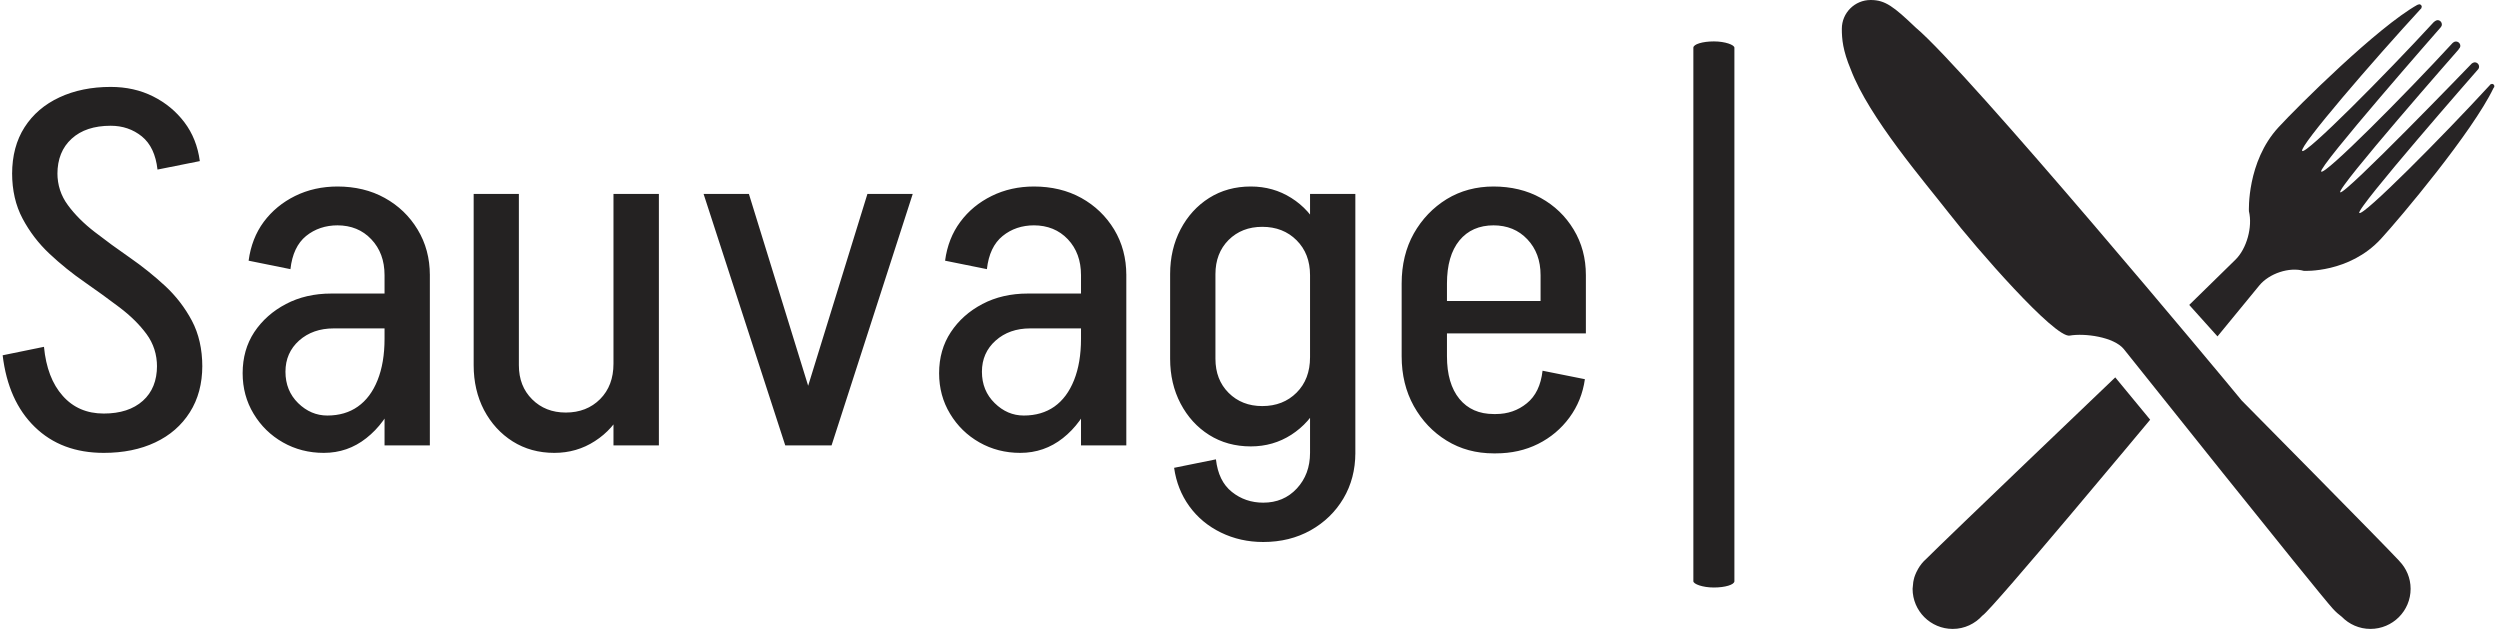 <svg xmlns="http://www.w3.org/2000/svg" version="1.1" xmlns:xlink="http://www.w3.org/1999/xlink" xmlns:svgjs="http://svgjs.dev/svgjs" width="1500" height="378" viewBox="0 0 1500 378"><g transform="matrix(1,0,0,1,-0.909,-0.323)"><svg viewBox="0 0 396 100" data-background-color="#ffffff" preserveAspectRatio="xMidYMid meet" height="378" width="1500" xmlns="http://www.w3.org/2000/svg" xmlns:xlink="http://www.w3.org/1999/xlink"><g id="tight-bounds" transform="matrix(1,0,0,1,0.24,0.085)"><svg viewBox="0 0 395.52 99.829" height="99.829" width="395.52"><g><svg viewBox="0 0 622.452 157.107" height="99.829" width="395.52"><g><rect width="10.252" height="136.417" x="422.357" y="10.345" fill="#242222" opacity="1" stroke-width="0" stroke="transparent" fill-opacity="1" class="rect-qz-0" data-fill-palette-color="primary" rx="1%" id="qz-0" data-palette-color="#242222"></rect></g><g transform="matrix(1,0,0,1,0,21.713)"><svg viewBox="0 0 395.52 113.681" height="113.681" width="395.52"><g id="textblocktransform"><svg viewBox="0 0 395.52 113.681" height="113.681" width="395.52" id="textblock"><g><svg viewBox="0 0 395.52 113.681" height="113.681" width="395.52"><g transform="matrix(1,0,0,1,0,0)"><svg width="395.52" viewBox="1.75 -36 158.99 45.7" height="113.681" data-palette-color="#242222"><path d="M21.8-7.9L17.25-7.9Q17.25-9.75 16.2-11.18 15.15-12.6 13.5-13.85 11.85-15.1 9.98-16.4 8.1-17.7 6.45-19.25 4.8-20.8 3.75-22.78 2.7-24.75 2.7-27.35L2.7-27.35 7.25-27.35Q7.25-25.55 8.3-24.13 9.35-22.7 11-21.43 12.65-20.15 14.53-18.85 16.4-17.55 18.05-16.03 19.7-14.5 20.75-12.53 21.8-10.55 21.8-7.9L21.8-7.9ZM7.25-27.25L2.7-27.25Q2.7-30 3.95-31.95 5.2-33.9 7.45-34.95 9.7-36 12.6-36L12.6-36 12.6-32.1Q10.1-32.1 8.68-30.8 7.25-29.5 7.25-27.25L7.25-27.25ZM17.25-8L21.8-8Q21.8-5.3 20.55-3.33 19.3-1.35 17.07-0.3 14.85 0.75 11.9 0.75L11.9 0.75 11.9-3.2Q14.4-3.2 15.83-4.48 17.25-5.75 17.25-8L17.25-8ZM21.55-28.55L17.3-27.7Q17.05-29.95 15.73-31.03 14.4-32.1 12.6-32.1L12.6-32.1 12.6-36Q14.95-36 16.85-35.05 18.75-34.1 20-32.45 21.25-30.8 21.55-28.55L21.55-28.55ZM1.75-9.05L5.9-9.9Q6.2-6.75 7.78-4.98 9.35-3.2 11.9-3.2L11.9-3.2 11.9 0.75Q7.65 0.75 4.98-1.85 2.3-4.45 1.75-9.05L1.75-9.05ZM44.65 0L40.1 0 40.1-17.2 44.65-17.2 44.65 0ZM34 0.75L34 0.75 34.35-3Q36.15-3 37.42-3.9 38.7-4.8 39.4-6.55 40.1-8.3 40.1-10.7L40.1-10.7 42.35-10.8Q42.35-7.4 41.25-4.8 40.15-2.2 38.27-0.73 36.4 0.75 34 0.75ZM34.35-3L34 0.75Q31.75 0.75 29.9-0.3 28.05-1.35 26.95-3.18 25.85-5 25.85-7.25L25.85-7.25 30.15-7.4Q30.15-5.5 31.42-4.25 32.7-3 34.35-3L34.35-3ZM30.15-7.4L25.85-7.25Q25.85-9.6 27.02-11.38 28.2-13.15 30.2-14.2 32.2-15.25 34.75-15.25L34.75-15.25 35-11.75Q32.9-11.75 31.52-10.53 30.15-9.3 30.15-7.4L30.15-7.4ZM42.45-11.75L35-11.75 34.75-15.25 42.45-15.25 42.45-11.75ZM42.35-10.8L40.1-10.7 40.1-17.15 42.35-17.15 42.35-10.8ZM44.65-17.1L44.65-17.1 40.1-17.1Q40.1-19.3 38.77-20.7 37.45-22.1 35.35-22.1L35.35-22.1 35.35-26Q38.05-26 40.12-24.85 42.2-23.7 43.42-21.68 44.65-19.65 44.65-17.1ZM30.65-17.7L30.65-17.7 26.45-18.55Q26.75-20.8 27.97-22.45 29.2-24.1 31.12-25.05 33.05-26 35.4-26L35.4-26 35.4-22.1Q33.55-22.1 32.22-21.03 30.9-19.95 30.65-17.7ZM63.09-25.25L67.65-25.25 67.65 0 63.09 0 63.09-25.25ZM49.05-25.25L53.59-25.25 53.59-8.05 49.05-8.05 49.05-25.25ZM49.05-8.05L53.59-8.05Q53.59-5.95 54.92-4.63 56.25-3.3 58.3-3.3L58.3-3.3 57.15 0.75Q54.8 0.75 52.97-0.4 51.15-1.55 50.09-3.55 49.05-5.55 49.05-8.05L49.05-8.05ZM63.09-8.2L65.09-8.2Q65.09-5.65 64.07-3.63 63.05-1.6 61.22-0.43 59.4 0.75 57.15 0.75L57.15 0.75 58.3-3.3Q60.4-3.3 61.75-4.65 63.09-6 63.09-8.2L63.09-8.2ZM84.99 0L80.79 0 88.59-25.25 93.14-25.25 84.99 0ZM84.49 0L80.34 0 72.14-25.25 76.69-25.25 84.49 0ZM114.59 0L110.04 0 110.04-17.2 114.59-17.2 114.59 0ZM103.94 0.75L103.94 0.75 104.29-3Q106.09-3 107.37-3.9 108.64-4.8 109.34-6.55 110.04-8.3 110.04-10.7L110.04-10.7 112.29-10.8Q112.29-7.4 111.19-4.8 110.09-2.2 108.22-0.73 106.34 0.75 103.94 0.75ZM104.29-3L103.94 0.75Q101.69 0.75 99.84-0.3 97.99-1.35 96.89-3.18 95.79-5 95.79-7.25L95.79-7.25 100.09-7.4Q100.09-5.5 101.37-4.25 102.64-3 104.29-3L104.29-3ZM100.09-7.4L95.79-7.25Q95.79-9.6 96.97-11.38 98.14-13.15 100.14-14.2 102.14-15.25 104.69-15.25L104.69-15.25 104.94-11.75Q102.84-11.75 101.47-10.53 100.09-9.3 100.09-7.4L100.09-7.4ZM112.39-11.75L104.94-11.75 104.69-15.25 112.39-15.25 112.39-11.75ZM112.29-10.8L110.04-10.7 110.04-17.15 112.29-17.15 112.29-10.8ZM114.59-17.1L114.59-17.1 110.04-17.1Q110.04-19.3 108.72-20.7 107.39-22.1 105.29-22.1L105.29-22.1 105.29-26Q107.99-26 110.07-24.85 112.14-23.7 113.37-21.68 114.59-19.65 114.59-17.1ZM100.59-17.7L100.59-17.7 96.39-18.55Q96.69-20.8 97.92-22.45 99.14-24.1 101.07-25.05 102.99-26 105.34-26L105.34-26 105.34-22.1Q103.49-22.1 102.17-21.03 100.84-19.95 100.59-17.7ZM137.59 0.9L133.04 0.9 133.04-25.25 137.59-25.25 137.59 0.9ZM123.54-8.7L118.99-8.7 118.99-17.2 123.54-17.2 123.54-8.7ZM123.54-17.2L123.54-17.2 118.99-17.2Q118.99-19.7 120.04-21.7 121.09-23.7 122.91-24.85 124.74-26 127.09-26L127.09-26 128.24-21.95Q126.19-21.95 124.86-20.63 123.54-19.3 123.54-17.2ZM135.04-17.1L135.04-17.1 133.04-17.1Q133.04-19.25 131.69-20.6 130.34-21.95 128.24-21.95L128.24-21.95 127.09-26Q129.34-26 131.16-24.85 132.99-23.7 134.01-21.68 135.04-19.65 135.04-17.1ZM118.99-8.7L123.54-8.7Q123.54-6.6 124.86-5.28 126.19-3.95 128.24-3.95L128.24-3.95 127.09 0.1Q124.74 0.1 122.91-1.05 121.09-2.2 120.04-4.2 118.99-6.2 118.99-8.7L118.99-8.7ZM133.04-8.85L135.04-8.85Q135.04-6.3 134.01-4.28 132.99-2.25 131.16-1.07 129.34 0.1 127.09 0.1L127.09 0.1 128.24-3.95Q130.34-3.95 131.69-5.3 133.04-6.65 133.04-8.85L133.04-8.85ZM133.04 0.75L137.59 0.75Q137.59 3.3 136.39 5.33 135.19 7.35 133.09 8.53 130.99 9.7 128.34 9.7L128.34 9.7 128.34 5.75Q130.39 5.75 131.71 4.33 133.04 2.9 133.04 0.75L133.04 0.75ZM119.39 2.25L123.59 1.4Q123.84 3.6 125.19 4.67 126.54 5.75 128.34 5.75L128.34 5.75 128.34 9.7Q126.04 9.7 124.09 8.75 122.14 7.8 120.91 6.1 119.69 4.4 119.39 2.25L119.39 2.25ZM160.74-11.25L143.69-11.25 143.69-14.5 160.74-14.5 160.74-11.25ZM151.69 0.8L151.44 0.8 151.44-3.15 151.69-3.15 151.69 0.8ZM146.79-8.95L142.24-8.95 142.24-16.3 146.79-16.3 146.79-8.95ZM160.74-14.5L156.19-14.5 156.19-17.1 160.74-17.1 160.74-14.5ZM160.74-17.1L160.74-17.1 156.19-17.1Q156.19-19.3 154.86-20.7 153.54-22.1 151.44-22.1L151.44-22.1 151.44-26Q154.14-26 156.21-24.85 158.29-23.7 159.51-21.68 160.74-19.65 160.74-17.1ZM156.39-7.5L156.39-7.5 160.64-6.65Q160.34-4.5 159.09-2.8 157.84-1.1 155.94-0.15 154.04 0.8 151.69 0.8L151.69 0.8 151.69-3.15Q153.49-3.15 154.81-4.23 156.14-5.3 156.39-7.5ZM146.79-16.25L142.24-16.25Q142.24-19.1 143.46-21.28 144.69-23.45 146.76-24.73 148.84-26 151.49-26L151.49-26 151.49-22.1Q149.29-22.1 148.04-20.58 146.79-19.05 146.79-16.25L146.79-16.25ZM142.24-8.95L142.24-8.95 146.79-8.95Q146.79-6.2 148.04-4.67 149.29-3.15 151.49-3.15L151.49-3.15 151.49 0.8Q148.84 0.8 146.76-0.48 144.69-1.75 143.46-3.95 142.24-6.15 142.24-8.95Z" opacity="1" transform="matrix(1,0,0,1,0,0)" fill="#242222" class="wordmark-text-0" data-fill-palette-color="primary" id="text-0"></path></svg></g></svg></g></svg></g></svg></g><g transform="matrix(1,0,0,1,459.447,0)"><svg viewBox="0 0 163.005 157.107" height="157.107" width="163.005"><g><svg xmlns="http://www.w3.org/2000/svg" xmlns:xlink="http://www.w3.org/1999/xlink" version="1.1" x="0" y="0" viewBox="12.445 13.713 70.113 67.576" enable-background="new 0 0 95 95" xml:space="preserve" height="157.107" width="163.005" class="icon-icon-0" data-fill-palette-color="accent" id="icon-0"><path fill="#272425" d="M72.35 73.999c0.744 0.774 1.209 1.818 1.209 2.979 0 2.382-1.933 4.31-4.32 4.31-1.203 0-2.293-0.5-3.074-1.302-0.322-0.241-0.64-0.517-0.943-0.848-1.629-1.77-22.483-27.922-22.483-27.922-1.08-1.31-4.213-1.724-5.813-1.444-1.602 0.279-10.004-9.333-13.019-13.215-2.496-3.212-8.558-10.227-10.503-15.384-0.857-2.042-0.959-3.269-0.959-4.367 0-1.71 1.386-3.093 3.1-3.093 1.57 0 2.481 0.715 4.841 2.965 5.586 4.684 33.286 37.934 35.028 40.075 0 0 15.067 15.229 16.867 17.165 0.009 0.012 0.023 0.024 0.033 0.038 0.005 0.005 0.009 0.009 0.015 0.014C72.336 73.979 72.34 73.989 72.35 73.999zM21.507 73.771c-0.354 0.31-0.642 0.672-0.876 1.08-0.014 0.024-0.021 0.047-0.036 0.074-0.102 0.182-0.194 0.367-0.268 0.562-0.073 0.177-0.123 0.354-0.159 0.53-0.019 0.076-0.033 0.152-0.047 0.228-0.021 0.149-0.04 0.298-0.044 0.445-0.005 0.099-0.029 0.189-0.029 0.289 0 2.382 1.933 4.31 4.312 4.31 1.269 0 2.404-0.559 3.192-1.435 0.01-0.004 0.023-0.009 0.026-0.017 1.089-0.718 17.996-21.028 17.996-21.028l-3.751-4.547C41.824 54.261 23.768 71.504 21.507 73.771zM82.301 22.726c-0.042 0-0.075 0.028-0.108 0.044l-0.02-0.021c-0.013 0.015-0.023 0.034-0.042 0.043-0.004 0.01-0.014 0.019-0.024 0.031-5.162 5.615-13.679 14.188-14.062 13.771-0.388-0.421 12.718-15.379 12.718-15.379 0.091-0.085 0.152-0.204 0.152-0.336 0-0.258-0.209-0.469-0.47-0.469-0.123 0-0.312 0.124-0.312 0.124-0.006 0.004-0.006 0.007-0.006 0.007-0.004 0.009-0.009 0.017-0.019 0.021-0.01 0.012-13.703 14.216-14.11 13.81s12.736-15.363 12.736-15.363l-0.019-0.019c0.104-0.085 0.185-0.199 0.185-0.348 0-0.258-0.213-0.467-0.469-0.467-0.133 0-0.251 0.057-0.336 0.147l-0.005-0.01c-5.163 5.608-13.755 14.257-14.139 13.838-0.389-0.424 12.836-15.495 12.836-15.495 0.076-0.083 0.128-0.189 0.128-0.308 0-0.261-0.209-0.469-0.464-0.469-0.171 0-0.408 0.213-0.408 0.213-5.158 5.61-13.749 14.264-14.133 13.843-0.389-0.429 7.663-9.76 12.826-15.363l-0.024-0.021c0.02-0.036 0.044-0.064 0.044-0.109 0-0.147-0.124-0.268-0.271-0.268-0.052 0-0.1 0.028-0.143 0.061l-0.023-0.019C70.005 16.623 61.452 25.12 59.354 27.4c-3.415 3.709-3.169 9.004-3.169 9.004 0.412 1.698-0.246 4.045-1.45 5.215l-4.964 4.859 3.037 3.38 4.485-5.463c1.07-1.308 3.234-2.021 4.798-1.578 0 0 4.869 0.266 8.279-3.439 2.089-2.273 9.848-11.504 12.097-16.208 0.053-0.05 0.091-0.114 0.091-0.189C82.558 22.842 82.444 22.726 82.301 22.726z" data-fill-palette-color="accent"></path></svg></g></svg></g></svg></g><defs></defs></svg><rect width="395.52" height="99.829" fill="none" stroke="none" visibility="hidden"></rect></g></svg></g></svg>